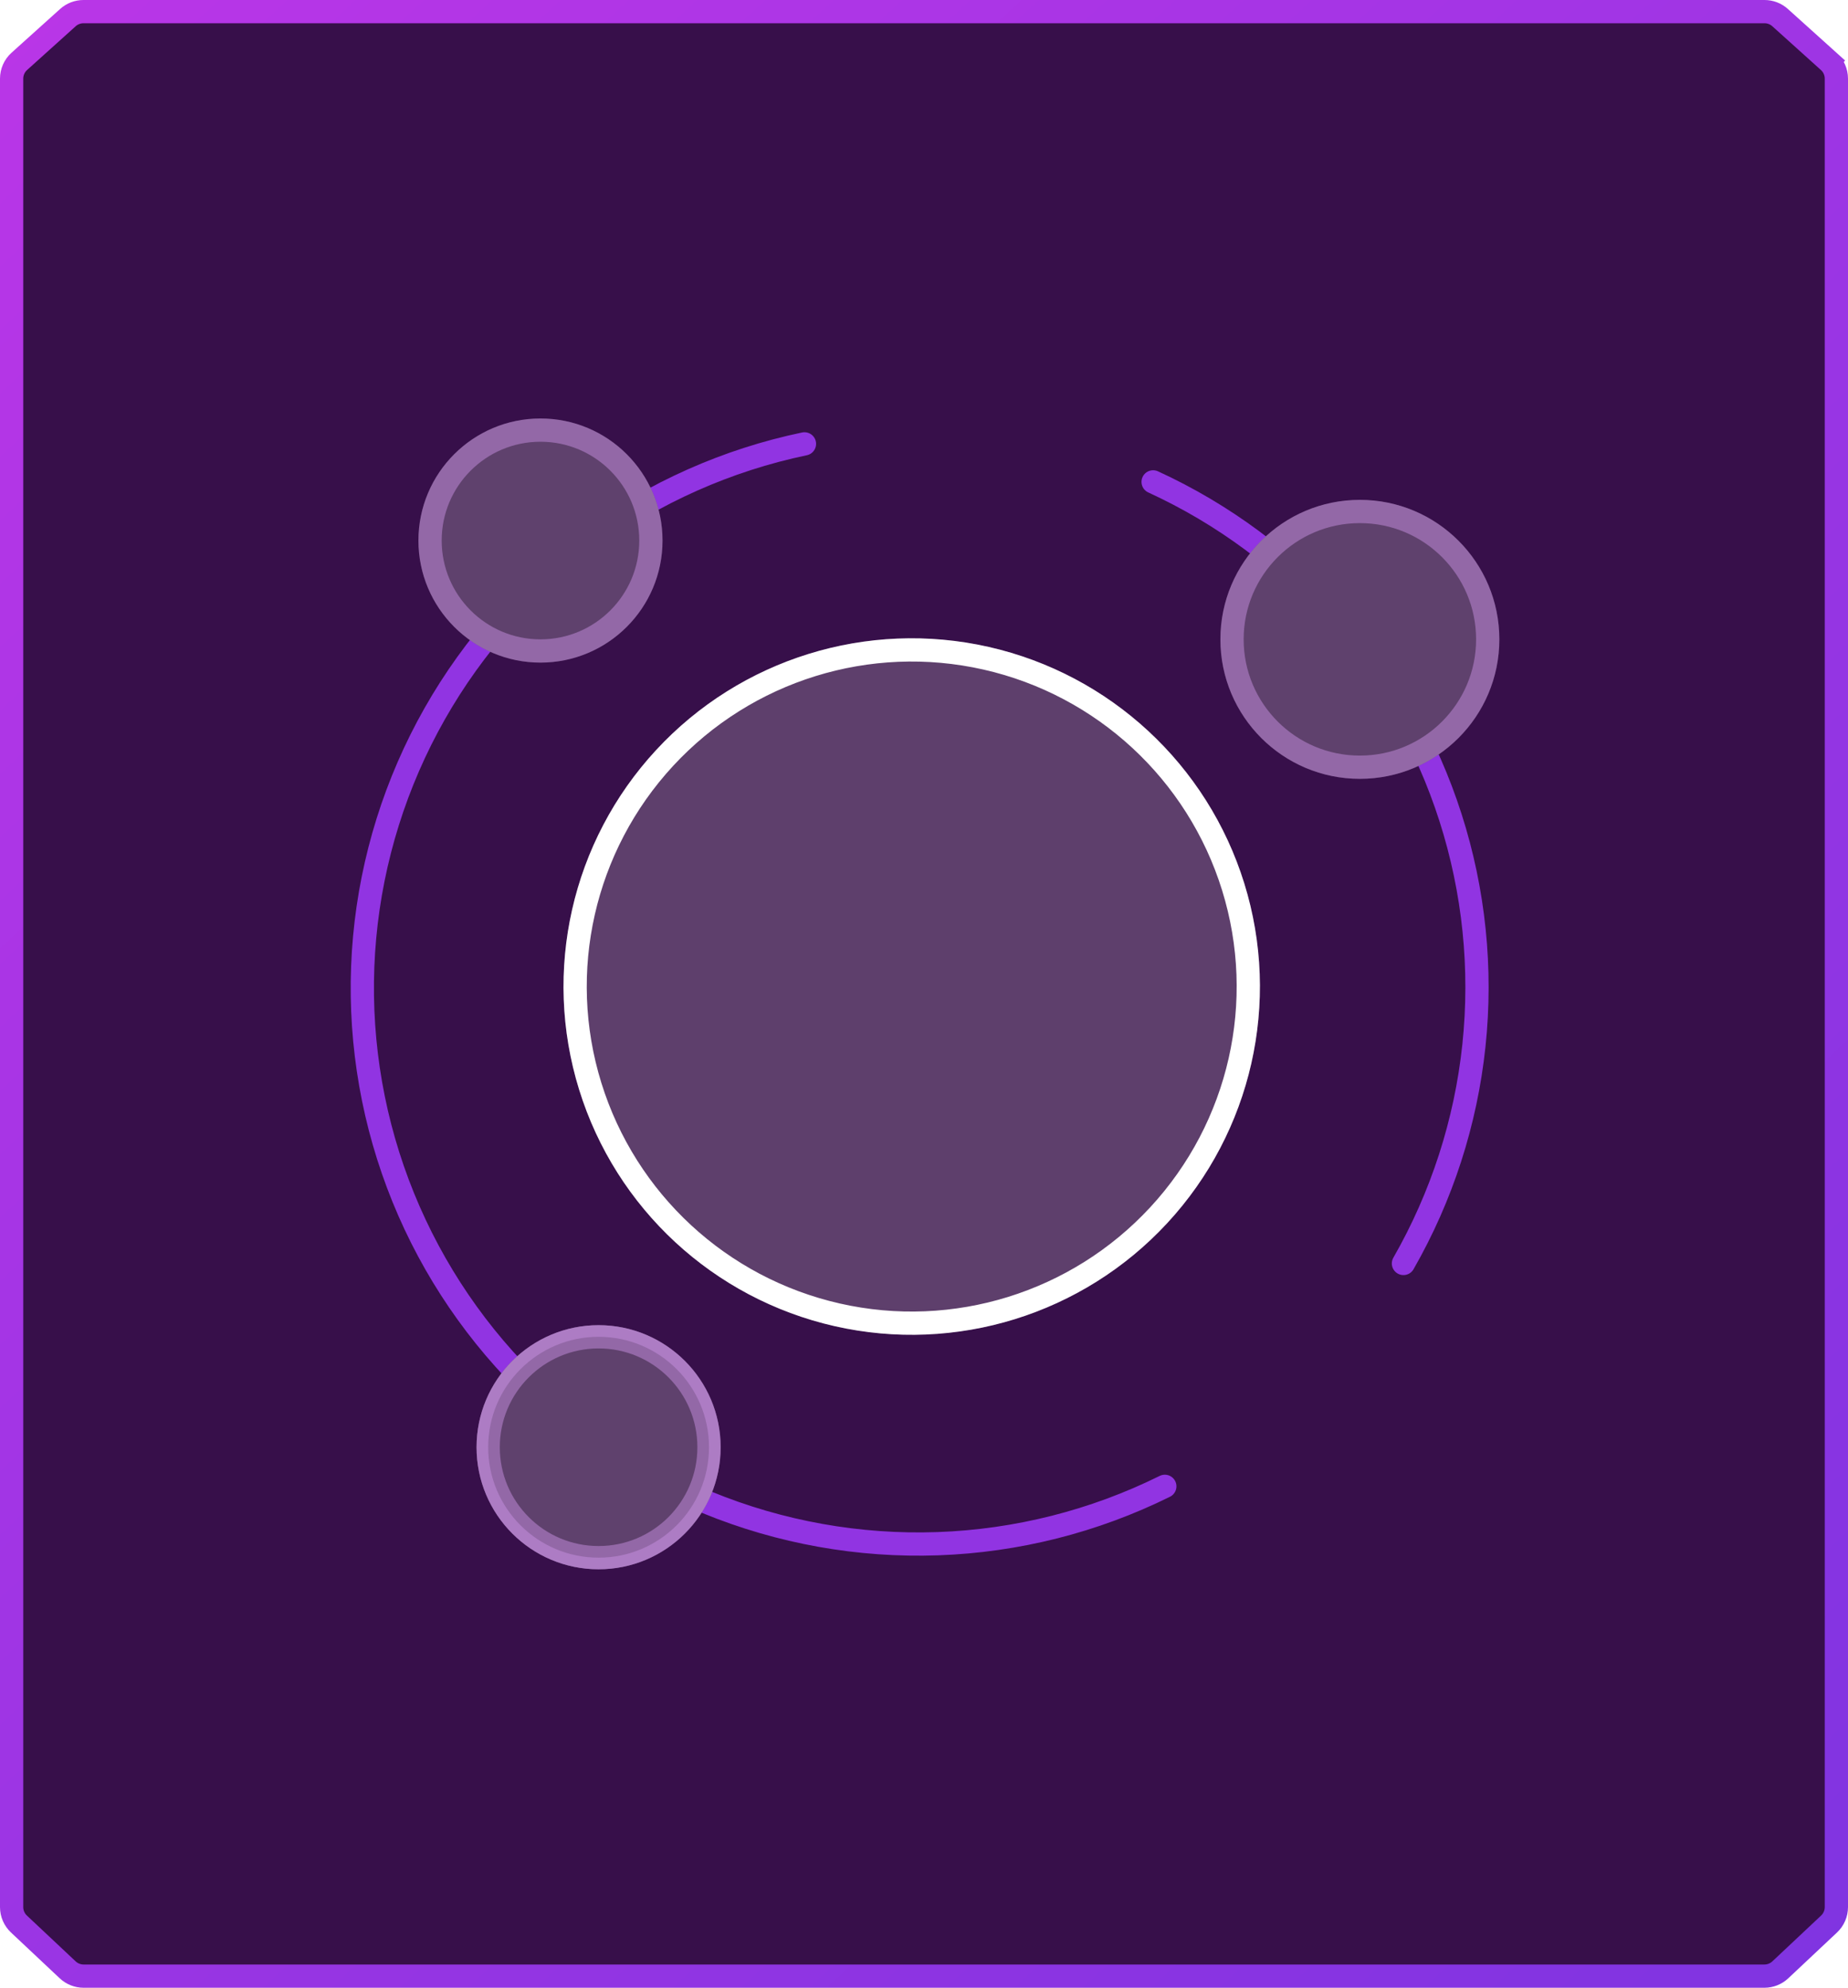 <svg width="159" height="171" viewBox="0 0 159 171" fill="none" xmlns="http://www.w3.org/2000/svg">
<g id="Attract New Players_icon">
<path id="Rectangle 10032" d="M1.63 165.517L1.63 165.517L5.824 169.458C6.195 169.806 6.684 170 7.193 170H151.807C152.316 170 152.805 169.806 153.176 169.458L157.37 165.517C157.772 165.139 158 164.612 158 164.06V6.765C158 6.198 157.76 5.658 157.338 5.279L156.672 6.019L157.338 5.279L153.157 1.514C152.79 1.183 152.313 1 151.819 1H7.181C6.687 1 6.21 1.183 5.843 1.514L1.662 5.279C1.24 5.658 1 6.198 1 6.765V164.06C1 164.612 1.228 165.139 1.63 165.517Z" fill="#370F4A" stroke="url(#paint0_linear_949_159)" stroke-width="2"/>
<g id="Group 252">
<g id="Group 100">
<g id="Ellipse 32" filter="url(#filter0_b_949_159)">
<circle cx="29.962" cy="29.962" r="29.962" transform="matrix(0.734 0.679 -0.679 0.734 76.795 42.533)" fill="#D9D9D9" fill-opacity="0.24"/>
<circle cx="29.962" cy="29.962" r="28.962" transform="matrix(0.734 0.679 -0.679 0.734 76.795 42.533)" stroke="white" stroke-width="2" stroke-linecap="round"/>
</g>
<path id="Ellipse 30" d="M100.22 127.864C94.133 130.877 87.475 132.56 80.687 132.799C73.9 133.038 67.139 131.829 60.856 129.253C54.572 126.676 48.909 122.79 44.243 117.855C39.578 112.919 36.017 107.047 33.798 100.628C31.579 94.209 30.753 87.391 31.373 80.628C31.994 73.865 34.048 67.312 37.399 61.404C40.75 55.497 45.32 50.37 50.806 46.367C56.292 42.363 62.568 39.573 69.215 38.184" stroke="#9134E2" stroke-width="2" stroke-linecap="round"/>
<path id="Ellipse 31" d="M99.213 41.454C105.249 44.226 110.641 48.225 115.046 53.196C119.451 58.167 122.773 64.001 124.799 70.327C126.825 76.652 127.512 83.33 126.815 89.935C126.118 96.54 124.053 102.928 120.751 108.691" stroke="#9134E2" stroke-width="2" stroke-linecap="round"/>
</g>
<g id="Group 246">
<circle id="Ellipse 33" cx="46.502" cy="46.501" r="10.5" fill="#5F416D"/>
<circle id="Ellipse 36" cx="46.502" cy="46.501" r="9.5" stroke="#C891E2" stroke-opacity="0.5" stroke-width="2"/>
</g>
<g id="Group 248">
<g id="Ellipse 33_2">
<circle cx="51.502" cy="124.5" r="10.5" fill="#5F416D"/>
<circle cx="51.502" cy="124.5" r="10" stroke="#C891E2" stroke-opacity="0.5"/>
</g>
<circle id="Ellipse 36_2" cx="51.502" cy="124.5" r="9.5" stroke="#C891E2" stroke-opacity="0.5" stroke-width="2"/>
</g>
<g id="Group 247">
<circle id="Ellipse 33_3" cx="117.002" cy="55.001" r="12" fill="#5F416D"/>
<circle id="Ellipse 36_3" cx="117.002" cy="55.001" r="11" stroke="#C891E2" stroke-opacity="0.5" stroke-width="2"/>
</g>
</g>
</g>
<defs>
<filter id="filter0_b_949_159" x="41.896" y="48.304" width="73.136" height="73.137" filterUnits="userSpaceOnUse" color-interpolation-filters="sRGB">
<feFlood flood-opacity="0" result="BackgroundImageFix"/>
<feGaussianBlur in="BackgroundImageFix" stdDeviation="3.303"/>
<feComposite in2="SourceAlpha" operator="in" result="effect1_backgroundBlur_949_159"/>
<feBlend mode="normal" in="SourceGraphic" in2="effect1_backgroundBlur_949_159" result="shape"/>
</filter>
<linearGradient id="paint0_linear_949_159" x1="2" y1="2" x2="157" y2="169" gradientUnits="userSpaceOnUse">
<stop stop-color="#B936E7"/>
<stop offset="1" stop-color="#8034E1"/>
</linearGradient>
</defs>
</svg>
